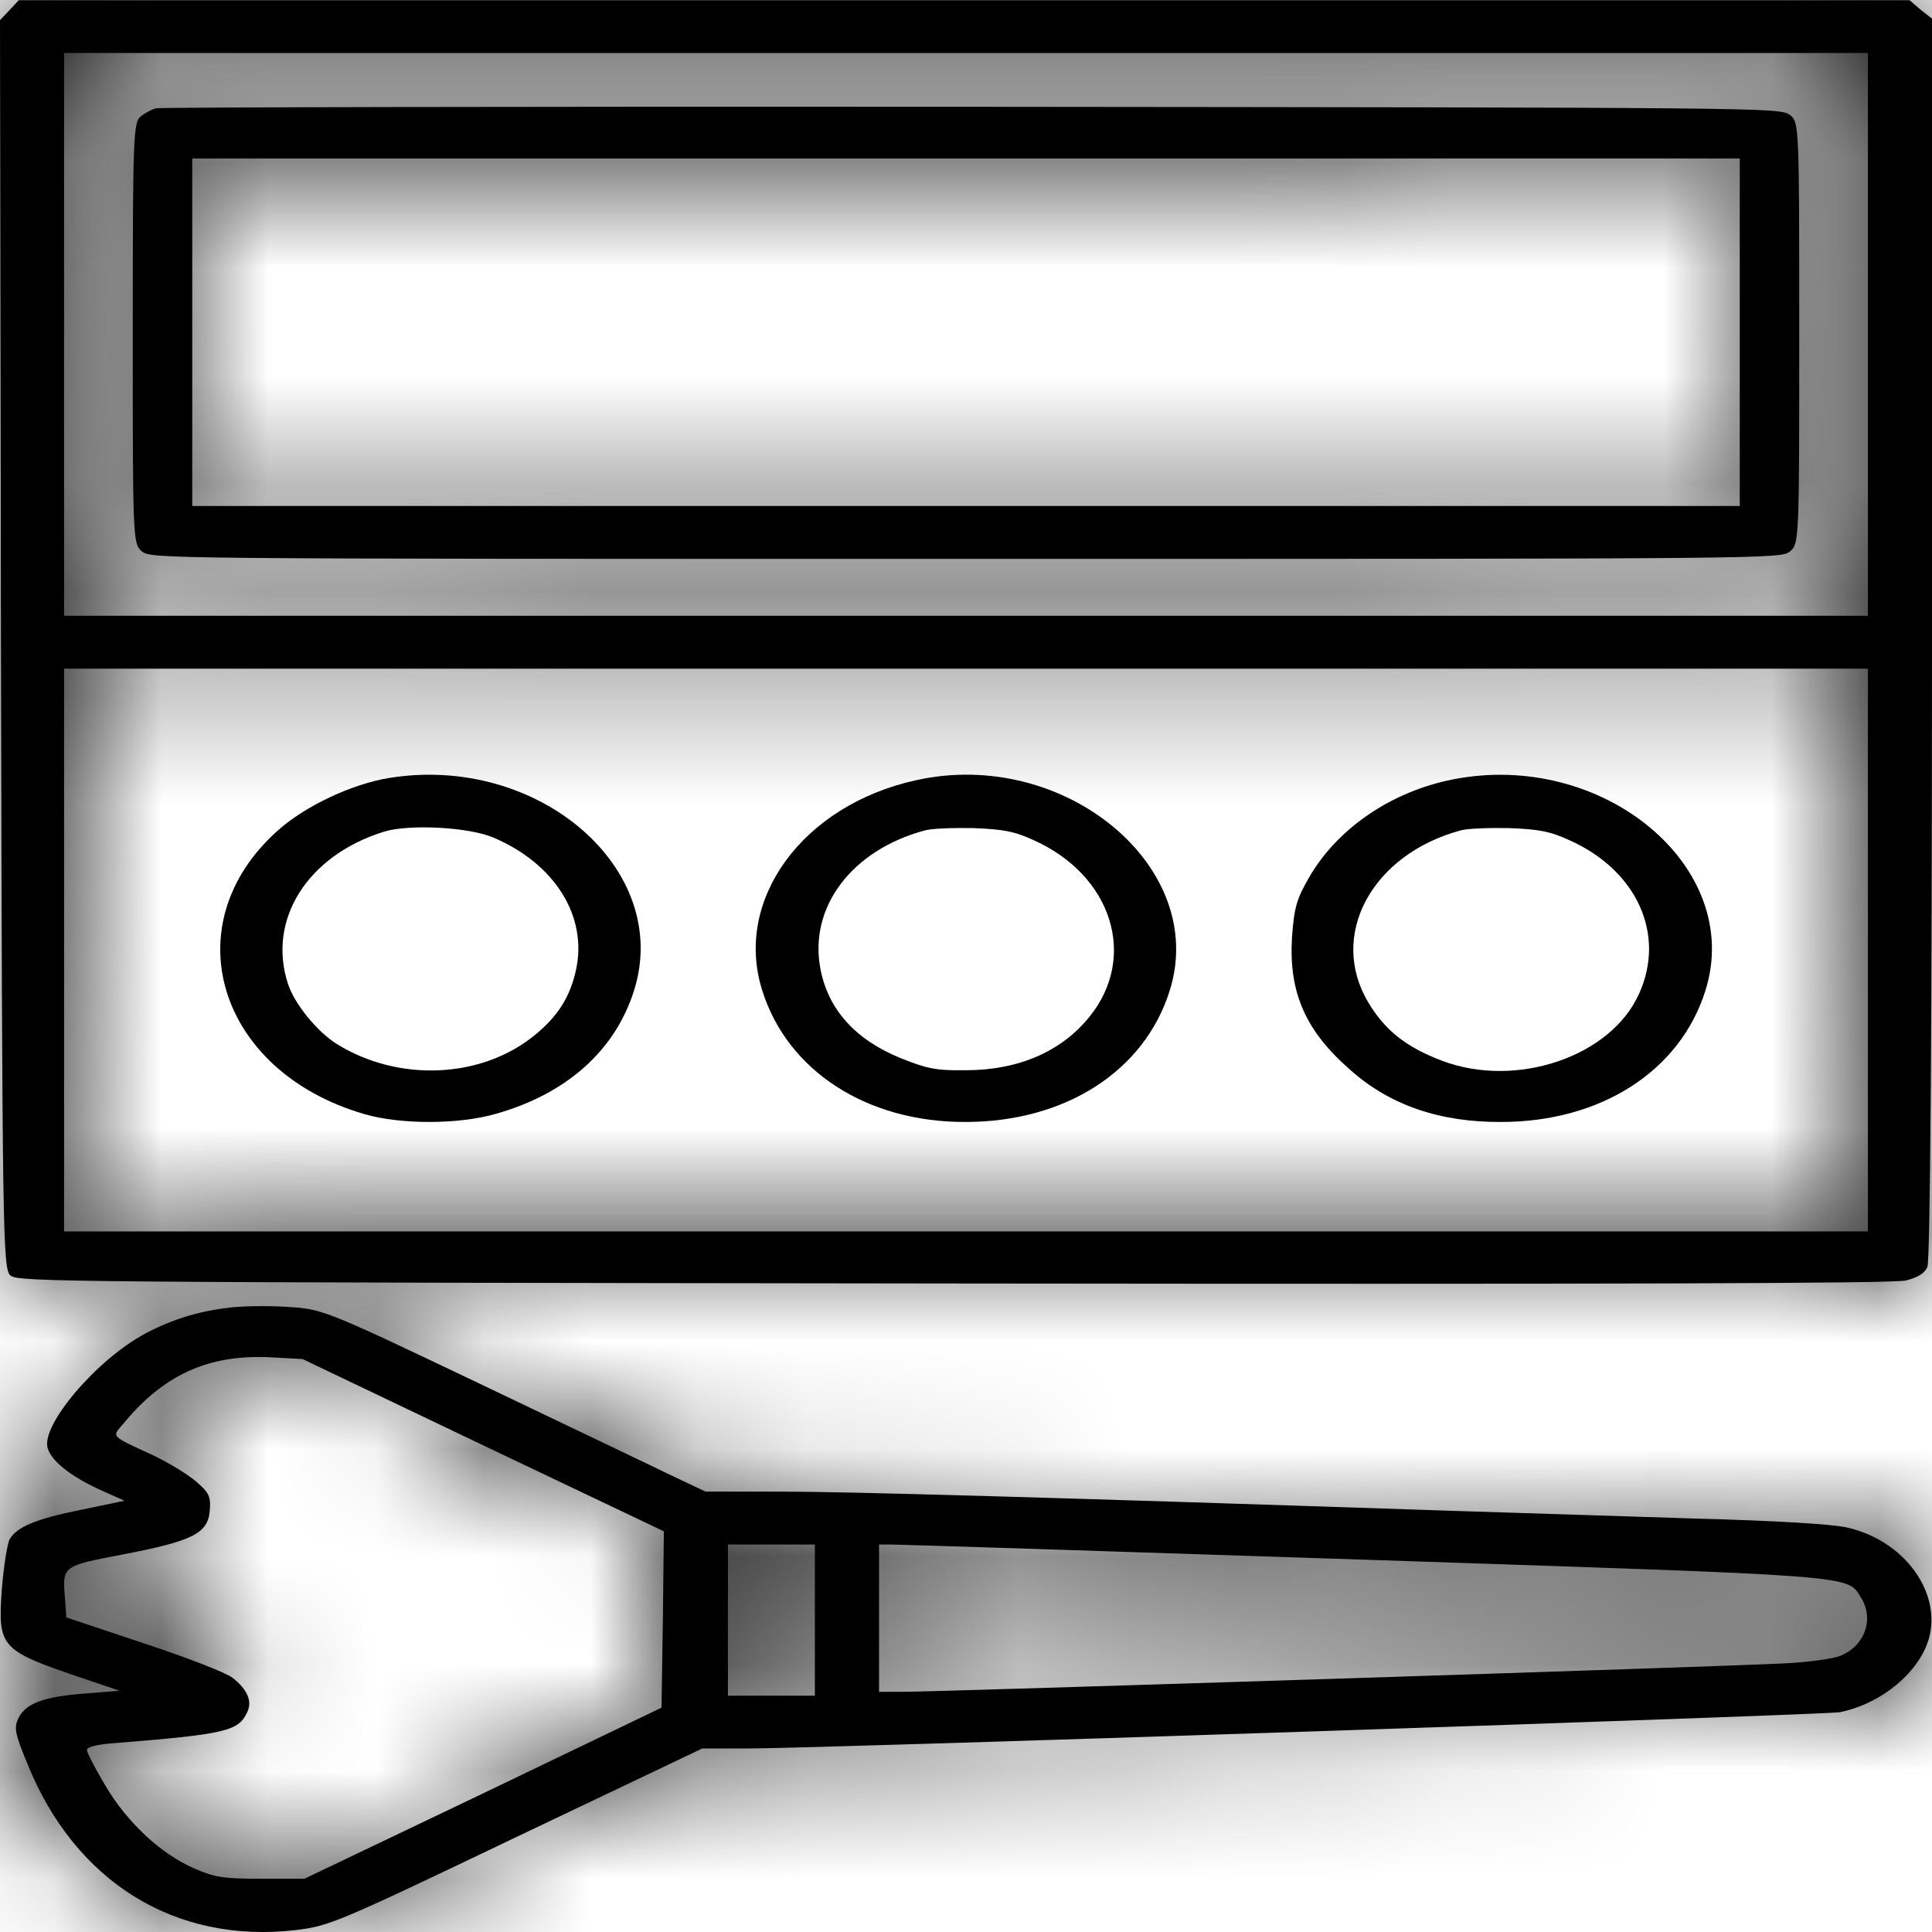 <svg width="18" height="18" viewBox="0 0 18 18" fill="none" xmlns="http://www.w3.org/2000/svg">
<mask id="path-1-inside-1_687_2989" fill="white">
<path d="M0.09 0.093L0 0.188L0.009 6.005C0.021 11.536 0.026 11.825 0.098 11.884C0.171 11.944 0.589 11.948 8.885 11.958C15.121 11.965 17.642 11.958 17.757 11.93C17.868 11.902 17.932 11.863 17.957 11.804C17.983 11.747 18 9.523 18 5.945V0.174L17.893 0.09L17.791 0.002H8.983H0.175L0.09 0.093ZM17.403 3.116V5.737H9H0.597V3.116V0.494H9H17.403V3.116ZM17.403 8.851V11.473H9H0.597V8.851V6.23H9H17.403V8.851Z"/>
</mask>
<path d="M0.09 0.093L0 0.188L0.009 6.005C0.021 11.536 0.026 11.825 0.098 11.884C0.171 11.944 0.589 11.948 8.885 11.958C15.121 11.965 17.642 11.958 17.757 11.93C17.868 11.902 17.932 11.863 17.957 11.804C17.983 11.747 18 9.523 18 5.945V0.174L17.893 0.09L17.791 0.002H8.983H0.175L0.09 0.093ZM17.403 3.116V5.737H9H0.597V3.116V0.494H9H17.403V3.116ZM17.403 8.851V11.473H9H0.597V8.851V6.23H9H17.403V8.851Z" fill="black"/>
<path d="M0.09 0.093L1.552 1.457L1.545 1.465L0.09 0.093ZM0 0.188L-2 0.191L-2.001 -0.605L-1.455 -1.184L0 0.188ZM0.009 6.005L-1.991 6.009L-1.991 6.008L0.009 6.005ZM8.885 11.958L8.883 13.958L8.882 13.958L8.885 11.958ZM17.757 11.93L18.249 13.869L18.24 13.871L18.232 13.873L17.757 11.93ZM17.957 11.804L16.119 11.017L16.127 10.996L16.137 10.976L17.957 11.804ZM18 0.174L19.242 -1.394L20 -0.793V0.174H18ZM17.893 0.09L16.652 1.657L16.62 1.632L16.59 1.606L17.893 0.09ZM17.791 0.002V-1.998H18.532L19.095 -1.515L17.791 0.002ZM0.175 0.002L-1.288 -1.362L-0.695 -1.998H0.175V0.002ZM17.403 5.737H19.403V7.737H17.403V5.737ZM0.597 5.737V7.737H-1.403V5.737H0.597ZM0.597 0.494H-1.403V-1.506H0.597V0.494ZM17.403 0.494V-1.506H19.403V0.494H17.403ZM17.403 11.473H19.403V13.473H17.403V11.473ZM0.597 11.473V13.473H-1.403V11.473H0.597ZM0.597 6.23H-1.403V4.23H0.597V6.23ZM17.403 6.23V4.23H19.403V6.23H17.403ZM0.09 0.093L1.545 1.465L1.455 1.56L0 0.188L-1.455 -1.184L-1.366 -1.279L0.09 0.093ZM0 0.188L2 0.185L2.009 6.002L0.009 6.005L-1.991 6.008L-2 0.191L0 0.188ZM0.009 6.005L2.009 6C2.015 8.774 2.019 10.211 2.031 10.966C2.037 11.361 2.044 11.504 2.048 11.542C2.05 11.575 2.044 11.454 1.995 11.284C1.927 11.051 1.761 10.664 1.371 10.342L0.098 11.884L-1.175 13.427C-1.583 13.09 -1.765 12.681 -1.847 12.399C-1.91 12.181 -1.929 11.984 -1.937 11.895C-1.955 11.689 -1.963 11.403 -1.969 11.027C-1.981 10.239 -1.985 8.767 -1.991 6.009L0.009 6.005ZM0.098 11.884L1.371 10.342C0.968 10.009 0.556 9.944 0.489 9.932C0.401 9.917 0.357 9.918 0.434 9.922C0.566 9.929 0.843 9.935 1.424 9.94C2.566 9.95 4.735 9.953 8.887 9.958L8.885 11.958L8.882 13.958C4.739 13.953 2.55 13.95 1.391 13.94C0.821 13.935 0.462 13.929 0.236 13.917C0.134 13.912 -0.019 13.903 -0.177 13.877C-0.313 13.854 -0.753 13.775 -1.175 13.427L0.098 11.884ZM8.885 11.958L8.887 9.958C12.005 9.962 14.191 9.962 15.61 9.958C16.321 9.955 16.833 9.952 17.173 9.948C17.345 9.945 17.462 9.943 17.536 9.941C17.574 9.94 17.588 9.939 17.586 9.939C17.585 9.939 17.567 9.94 17.539 9.943C17.524 9.944 17.498 9.947 17.464 9.952C17.437 9.956 17.369 9.966 17.282 9.987L17.757 11.93L18.232 13.873C18.082 13.91 17.955 13.921 17.939 13.923C17.894 13.927 17.855 13.93 17.828 13.932C17.773 13.935 17.715 13.937 17.661 13.939C17.55 13.942 17.403 13.945 17.225 13.947C16.865 13.952 16.336 13.955 15.622 13.957C14.194 13.962 12.001 13.962 8.883 13.958L8.885 11.958ZM17.757 11.93L17.265 9.992C17.218 10.004 17.041 10.05 16.829 10.183C16.587 10.334 16.297 10.6 16.119 11.017L17.957 11.804L19.796 12.59C19.378 13.567 18.472 13.812 18.249 13.869L17.757 11.93ZM17.957 11.804L16.137 10.976C16.039 11.19 16.004 11.373 15.999 11.399C15.986 11.461 15.98 11.509 15.977 11.532C15.971 11.579 15.968 11.612 15.968 11.617C15.967 11.632 15.967 11.632 15.968 11.603C15.97 11.551 15.973 11.462 15.975 11.329C15.98 11.069 15.985 10.683 15.988 10.18C15.996 9.177 16 7.732 16 5.945H18H20C20 7.736 19.996 9.192 19.988 10.21C19.985 10.717 19.98 11.122 19.974 11.406C19.972 11.546 19.969 11.668 19.965 11.762C19.963 11.807 19.961 11.863 19.956 11.918C19.954 11.944 19.95 11.993 19.943 12.052C19.939 12.08 19.931 12.134 19.918 12.2C19.912 12.229 19.876 12.415 19.778 12.631L17.957 11.804ZM18 5.945H16V0.174H18H20V5.945H18ZM18 0.174L16.758 1.742L16.652 1.657L17.893 0.09L19.135 -1.478L19.242 -1.394L18 0.174ZM17.893 0.09L16.59 1.606L16.488 1.518L17.791 0.002L19.095 -1.515L19.197 -1.427L17.893 0.09ZM17.791 0.002V2.002H8.983V0.002V-1.998H17.791V0.002ZM8.983 0.002V2.002H0.175V0.002V-1.998H8.983V0.002ZM0.175 0.002L1.638 1.365L1.552 1.457L0.09 0.093L-1.373 -1.271L-1.288 -1.362L0.175 0.002ZM17.403 3.116H19.403V5.737H17.403H15.403V3.116H17.403ZM17.403 5.737V7.737H9V5.737V3.737H17.403V5.737ZM9 5.737V7.737H0.597V5.737V3.737H9V5.737ZM0.597 5.737H-1.403V3.116H0.597H2.597V5.737H0.597ZM0.597 3.116H-1.403V0.494H0.597H2.597V3.116H0.597ZM0.597 0.494V-1.506H9V0.494V2.494H0.597V0.494ZM9 0.494V-1.506H17.403V0.494V2.494H9V0.494ZM17.403 0.494H19.403V3.116H17.403H15.403V0.494H17.403ZM17.403 8.851H19.403V11.473H17.403H15.403V8.851H17.403ZM17.403 11.473V13.473H9V11.473V9.473H17.403V11.473ZM9 11.473V13.473H0.597V11.473V9.473H9V11.473ZM0.597 11.473H-1.403V8.851H0.597H2.597V11.473H0.597ZM0.597 8.851H-1.403V6.23H0.597H2.597V8.851H0.597ZM0.597 6.23V4.23H9V6.23V8.23H0.597V6.23ZM9 6.23V4.23H17.403V6.23V8.23H9V6.23ZM17.403 6.23H19.403V8.851H17.403H15.403V6.23H17.403Z" fill="black" mask="url(#path-1-inside-1_687_2989)"/>
<mask id="path-3-inside-2_687_2989" fill="white">
<path d="M1.45 1.009C1.416 1.02 1.352 1.051 1.314 1.083C1.241 1.132 1.237 1.273 1.237 3.103C1.237 5.021 1.237 5.066 1.322 5.137C1.408 5.207 1.463 5.207 9 5.207C16.537 5.207 16.592 5.207 16.678 5.137C16.763 5.066 16.763 5.021 16.763 3.103C16.763 1.15 16.763 1.136 16.673 1.069C16.584 1.002 16.392 1.002 9.047 0.995C4.905 0.992 1.484 0.999 1.45 1.009ZM16.209 3.096V4.714H9H1.791V3.096V1.477H9H16.209V3.096Z"/>
</mask>
<path d="M1.45 1.009C1.416 1.02 1.352 1.051 1.314 1.083C1.241 1.132 1.237 1.273 1.237 3.103C1.237 5.021 1.237 5.066 1.322 5.137C1.408 5.207 1.463 5.207 9 5.207C16.537 5.207 16.592 5.207 16.678 5.137C16.763 5.066 16.763 5.021 16.763 3.103C16.763 1.15 16.763 1.136 16.673 1.069C16.584 1.002 16.392 1.002 9.047 0.995C4.905 0.992 1.484 0.999 1.45 1.009ZM16.209 3.096V4.714H9H1.791V3.096V1.477H9H16.209V3.096Z" fill="black"/>
<path d="M1.314 1.083L2.586 2.626L2.515 2.685L2.438 2.737L1.314 1.083ZM9.047 0.995L9.049 -1.005L9.049 -1.005L9.047 0.995ZM16.209 4.714H18.209V6.714H16.209V4.714ZM1.791 4.714V6.714H-0.209V4.714H1.791ZM1.791 1.477H-0.209V-0.523H1.791V1.477ZM16.209 1.477V-0.523H18.209V1.477H16.209ZM1.45 1.009L2.041 2.92C2.124 2.894 2.185 2.869 2.216 2.855C2.253 2.839 2.286 2.823 2.315 2.808C2.345 2.792 2.38 2.773 2.42 2.747C2.457 2.723 2.517 2.683 2.586 2.626L1.314 1.083L0.041 -0.46C0.301 -0.675 0.603 -0.822 0.859 -0.902L1.45 1.009ZM1.314 1.083L2.438 2.737C2.525 2.678 2.634 2.593 2.744 2.478C2.855 2.363 2.946 2.239 3.019 2.114C3.156 1.879 3.207 1.674 3.225 1.587C3.236 1.538 3.242 1.499 3.245 1.477C3.248 1.455 3.25 1.441 3.25 1.438C3.25 1.434 3.249 1.451 3.247 1.5C3.238 1.723 3.237 2.166 3.237 3.103H1.237H-0.763C-0.763 2.21 -0.762 1.668 -0.75 1.35C-0.746 1.219 -0.736 0.978 -0.683 0.737C-0.654 0.602 -0.59 0.363 -0.439 0.104C-0.263 -0.2 -0.033 -0.42 0.19 -0.571L1.314 1.083ZM1.237 3.103H3.237C3.237 3.584 3.237 3.941 3.238 4.21C3.24 4.485 3.242 4.641 3.246 4.731C3.248 4.775 3.249 4.779 3.247 4.76C3.246 4.747 3.237 4.658 3.203 4.534C3.165 4.396 3.09 4.187 2.936 3.965C2.784 3.748 2.622 3.617 2.595 3.594L1.322 5.137L0.05 6.679C0.001 6.639 -0.18 6.491 -0.348 6.25C-0.518 6.005 -0.607 5.766 -0.657 5.583C-0.735 5.295 -0.746 5.014 -0.751 4.894C-0.764 4.581 -0.763 4.031 -0.763 3.103H1.237ZM1.322 5.137L2.595 3.594C2.454 3.478 2.218 3.32 1.9 3.232C1.724 3.184 1.598 3.179 1.644 3.183C1.704 3.187 1.889 3.194 2.385 3.198C3.34 3.207 5.225 3.207 9 3.207V5.207V7.207C5.238 7.207 3.327 7.207 2.349 7.198C1.878 7.194 1.562 7.187 1.352 7.172C1.263 7.165 1.06 7.15 0.835 7.088C0.468 6.986 0.212 6.813 0.05 6.679L1.322 5.137ZM9 5.207V3.207C12.775 3.207 14.66 3.207 15.615 3.198C16.111 3.194 16.296 3.187 16.356 3.183C16.402 3.179 16.276 3.184 16.1 3.232C15.782 3.32 15.546 3.478 15.405 3.594L16.678 5.137L17.95 6.679C17.788 6.813 17.532 6.986 17.165 7.088C16.94 7.15 16.737 7.165 16.648 7.172C16.438 7.187 16.122 7.194 15.651 7.198C14.673 7.207 12.761 7.207 9 7.207V5.207ZM16.678 5.137L15.405 3.594C15.377 3.617 15.216 3.748 15.064 3.965C14.91 4.187 14.835 4.396 14.797 4.534C14.763 4.658 14.754 4.747 14.753 4.76C14.751 4.779 14.752 4.775 14.754 4.731C14.758 4.641 14.76 4.485 14.762 4.21C14.763 3.941 14.763 3.584 14.763 3.103H16.763H18.763C18.763 4.031 18.764 4.581 18.751 4.894C18.746 5.014 18.735 5.295 18.657 5.583C18.607 5.766 18.518 6.005 18.348 6.25C18.18 6.491 17.999 6.639 17.95 6.679L16.678 5.137ZM16.763 3.103H14.763C14.763 2.612 14.763 2.251 14.762 1.981C14.76 1.703 14.757 1.551 14.754 1.466C14.752 1.424 14.751 1.426 14.754 1.453C14.756 1.472 14.768 1.58 14.812 1.725C14.864 1.893 14.962 2.123 15.148 2.353C15.235 2.46 15.318 2.54 15.381 2.595C15.412 2.621 15.437 2.641 15.452 2.653C15.46 2.659 15.467 2.664 15.471 2.667C15.474 2.67 15.477 2.672 15.477 2.672L16.673 1.069L17.87 -0.534C17.875 -0.53 18.074 -0.39 18.258 -0.162C18.461 0.089 18.574 0.346 18.638 0.556C18.734 0.872 18.745 1.181 18.75 1.291C18.764 1.604 18.763 2.159 18.763 3.103H16.763ZM16.673 1.069L15.477 2.672C15.989 3.054 16.543 3.039 16.346 3.026C16.266 3.021 16.06 3.014 15.562 3.009C14.596 3 12.724 2.999 9.045 2.995L9.047 0.995L9.049 -1.005C12.715 -1.001 14.611 -1 15.6 -0.99C16.079 -0.986 16.397 -0.979 16.608 -0.966C16.702 -0.959 17.313 -0.95 17.87 -0.534L16.673 1.069ZM9.047 0.995L9.045 2.995C6.976 2.993 5.087 2.994 3.712 2.997C3.024 2.998 2.467 3 2.08 3.002C1.886 3.003 1.738 3.004 1.639 3.005C1.589 3.006 1.557 3.006 1.541 3.007C1.531 3.007 1.536 3.007 1.548 3.006C1.552 3.006 1.574 3.005 1.604 3.003C1.617 3.002 1.65 2.999 1.692 2.994C1.712 2.992 1.749 2.987 1.793 2.979C1.827 2.974 1.922 2.957 2.041 2.92L1.45 1.009L0.859 -0.902C0.978 -0.938 1.075 -0.956 1.108 -0.961C1.153 -0.969 1.19 -0.974 1.212 -0.977C1.255 -0.982 1.289 -0.985 1.305 -0.986C1.339 -0.988 1.366 -0.99 1.378 -0.99C1.406 -0.991 1.432 -0.992 1.451 -0.992C1.49 -0.993 1.539 -0.994 1.594 -0.995C1.705 -0.996 1.862 -0.997 2.058 -0.998C2.452 -1 3.015 -1.002 3.704 -1.003C5.084 -1.006 6.976 -1.007 9.049 -1.005L9.047 0.995ZM16.209 3.096H18.209V4.714H16.209H14.209V3.096H16.209ZM16.209 4.714V6.714H9V4.714V2.714H16.209V4.714ZM9 4.714V6.714H1.791V4.714V2.714H9V4.714ZM1.791 4.714H-0.209V3.096H1.791H3.791V4.714H1.791ZM1.791 3.096H-0.209V1.477H1.791H3.791V3.096H1.791ZM1.791 1.477V-0.523H9V1.477V3.477H1.791V1.477ZM9 1.477V-0.523H16.209V1.477V3.477H9V1.477ZM16.209 1.477H18.209V3.096H16.209H14.209V1.477H16.209Z" fill="black" mask="url(#path-3-inside-2_687_2989)"/>
<path d="M3.626 7.248C3.28 7.304 2.845 7.508 2.589 7.737C1.608 8.61 2.026 9.982 3.395 10.38C3.732 10.478 4.278 10.478 4.624 10.376C5.281 10.19 5.733 9.785 5.908 9.226C6.262 8.099 5.02 7.023 3.626 7.248ZM4.598 7.804C5.17 8.047 5.477 8.539 5.366 9.039C5.31 9.289 5.2 9.465 4.986 9.641C4.487 10.052 3.711 10.084 3.135 9.725C2.952 9.609 2.743 9.352 2.683 9.166C2.487 8.567 2.866 7.969 3.579 7.748C3.813 7.677 4.368 7.705 4.598 7.804Z" fill="black"/>
<path d="M8.535 7.269C7.477 7.501 6.833 8.384 7.102 9.229C7.337 9.978 8.079 10.457 8.996 10.453C9.926 10.453 10.664 9.978 10.898 9.229C11.261 8.078 9.917 6.962 8.535 7.269ZM9.631 7.828C10.361 8.155 10.6 8.915 10.152 9.471C9.892 9.795 9.491 9.971 9 9.971C8.719 9.975 8.637 9.957 8.39 9.858C7.968 9.686 7.716 9.405 7.644 9.028C7.533 8.454 7.934 7.92 8.616 7.737C8.676 7.719 8.876 7.712 9.064 7.715C9.346 7.726 9.448 7.744 9.631 7.828Z" fill="black"/>
<path d="M13.534 7.262C12.971 7.374 12.48 7.705 12.212 8.148C12.08 8.373 12.058 8.447 12.037 8.736C12.007 9.246 12.161 9.602 12.579 9.967C12.945 10.295 13.415 10.457 13.986 10.453C14.916 10.453 15.654 9.978 15.889 9.229C16.251 8.081 14.937 6.984 13.534 7.262ZM14.622 7.828C15.253 8.11 15.522 8.708 15.27 9.26C15.006 9.848 14.123 10.143 13.436 9.883C13.099 9.756 12.903 9.598 12.749 9.341C12.374 8.715 12.779 7.962 13.607 7.737C13.666 7.719 13.867 7.712 14.055 7.715C14.336 7.726 14.438 7.744 14.622 7.828Z" fill="black"/>
<mask id="path-8-inside-3_687_2989" fill="white">
<path d="M2.197 12.177C1.885 12.205 1.625 12.282 1.356 12.423C0.9 12.666 0.38 13.278 0.444 13.493C0.482 13.616 0.665 13.76 0.947 13.887L1.16 13.982L0.772 14.063C0.333 14.151 0.158 14.225 0.09 14.341C0.068 14.383 0.034 14.594 0.017 14.809C-0.021 15.344 0.004 15.375 0.729 15.622L1.113 15.752L0.81 15.777C0.414 15.805 0.243 15.868 0.175 16.002C0.128 16.093 0.136 16.146 0.256 16.434C0.699 17.532 1.629 18.109 2.747 17.983C3.067 17.944 3.114 17.927 4.807 17.117L6.543 16.29H6.978C7.627 16.29 17.01 15.977 17.143 15.952C17.484 15.882 17.804 15.646 17.936 15.361C18.141 14.918 17.791 14.365 17.211 14.232C17.074 14.2 16.554 14.168 15.761 14.147C15.082 14.126 14.033 14.091 13.436 14.073C9.674 13.947 7.874 13.897 7.264 13.897H6.573L6.219 13.729C6.023 13.633 5.225 13.254 4.445 12.88C3.088 12.233 3.011 12.201 2.738 12.18C2.581 12.166 2.337 12.166 2.197 12.177ZM4.5 13.465L6.185 14.267L6.176 15.09L6.163 15.91L4.5 16.709L2.836 17.504H2.431C2.077 17.504 2 17.49 1.813 17.409C1.501 17.276 1.181 16.976 0.981 16.635C0.887 16.477 0.81 16.329 0.81 16.304C0.81 16.276 0.904 16.252 1.058 16.241C2.111 16.157 2.222 16.128 2.303 15.952C2.354 15.85 2.303 15.738 2.167 15.632C2.111 15.586 1.74 15.442 1.344 15.312L0.618 15.069L0.606 14.9C0.58 14.587 0.576 14.591 1.147 14.482C1.791 14.358 1.936 14.288 1.954 14.077C1.966 13.943 1.949 13.908 1.826 13.802C1.749 13.736 1.57 13.627 1.429 13.56C1.019 13.37 1.041 13.391 1.152 13.261C1.527 12.807 1.941 12.62 2.508 12.645L2.819 12.662L4.5 13.465ZM7.592 15.094V15.798H7.187H6.782V15.094V14.39H7.187H7.592V15.094ZM12.707 14.531C17.36 14.686 17.207 14.672 17.339 14.886C17.462 15.083 17.377 15.33 17.151 15.425C17.087 15.453 16.848 15.488 16.609 15.498C16.068 15.527 8.731 15.762 8.424 15.762H8.19V15.076V14.39H8.309C8.373 14.39 10.352 14.453 12.707 14.531Z"/>
</mask>
<path d="M2.197 12.177C1.885 12.205 1.625 12.282 1.356 12.423C0.9 12.666 0.38 13.278 0.444 13.493C0.482 13.616 0.665 13.76 0.947 13.887L1.16 13.982L0.772 14.063C0.333 14.151 0.158 14.225 0.09 14.341C0.068 14.383 0.034 14.594 0.017 14.809C-0.021 15.344 0.004 15.375 0.729 15.622L1.113 15.752L0.81 15.777C0.414 15.805 0.243 15.868 0.175 16.002C0.128 16.093 0.136 16.146 0.256 16.434C0.699 17.532 1.629 18.109 2.747 17.983C3.067 17.944 3.114 17.927 4.807 17.117L6.543 16.29H6.978C7.627 16.29 17.01 15.977 17.143 15.952C17.484 15.882 17.804 15.646 17.936 15.361C18.141 14.918 17.791 14.365 17.211 14.232C17.074 14.2 16.554 14.168 15.761 14.147C15.082 14.126 14.033 14.091 13.436 14.073C9.674 13.947 7.874 13.897 7.264 13.897H6.573L6.219 13.729C6.023 13.633 5.225 13.254 4.445 12.88C3.088 12.233 3.011 12.201 2.738 12.18C2.581 12.166 2.337 12.166 2.197 12.177ZM4.5 13.465L6.185 14.267L6.176 15.09L6.163 15.91L4.5 16.709L2.836 17.504H2.431C2.077 17.504 2 17.49 1.813 17.409C1.501 17.276 1.181 16.976 0.981 16.635C0.887 16.477 0.81 16.329 0.81 16.304C0.81 16.276 0.904 16.252 1.058 16.241C2.111 16.157 2.222 16.128 2.303 15.952C2.354 15.85 2.303 15.738 2.167 15.632C2.111 15.586 1.74 15.442 1.344 15.312L0.618 15.069L0.606 14.9C0.58 14.587 0.576 14.591 1.147 14.482C1.791 14.358 1.936 14.288 1.954 14.077C1.966 13.943 1.949 13.908 1.826 13.802C1.749 13.736 1.57 13.627 1.429 13.56C1.019 13.37 1.041 13.391 1.152 13.261C1.527 12.807 1.941 12.62 2.508 12.645L2.819 12.662L4.5 13.465ZM7.592 15.094V15.798H7.187H6.782V15.094V14.39H7.187H7.592V15.094ZM12.707 14.531C17.36 14.686 17.207 14.672 17.339 14.886C17.462 15.083 17.377 15.33 17.151 15.425C17.087 15.453 16.848 15.488 16.609 15.498C16.068 15.527 8.731 15.762 8.424 15.762H8.19V15.076V14.39H8.309C8.373 14.39 10.352 14.453 12.707 14.531Z" fill="black"/>
<path d="M2.197 12.177L1.927 9.189L1.949 9.187L1.972 9.185L2.197 12.177ZM1.356 12.423L-0.053 9.775L-0.044 9.77L-0.036 9.766L1.356 12.423ZM0.444 13.493L-2.421 14.386L-2.426 14.368L-2.431 14.35L0.444 13.493ZM0.947 13.887L-0.274 16.627L-0.284 16.623L0.947 13.887ZM1.16 13.982L2.381 11.242L10.868 15.022L1.772 16.919L1.16 13.982ZM0.772 14.063L1.384 17L1.373 17.002L1.361 17.004L0.772 14.063ZM0.09 14.341L-2.588 12.988L-2.545 12.903L-2.497 12.821L0.09 14.341ZM0.017 14.809L-2.975 14.594L-2.974 14.583L-2.974 14.571L0.017 14.809ZM0.729 15.622L-0.234 18.463L-0.236 18.462L0.729 15.622ZM1.113 15.752L2.077 12.911L1.356 18.742L1.113 15.752ZM0.81 15.777L1.054 18.767L1.038 18.768L1.023 18.769L0.81 15.777ZM0.175 16.002L2.847 17.366L2.844 17.371L0.175 16.002ZM0.256 16.434L3.028 15.287L3.033 15.299L3.037 15.311L0.256 16.434ZM2.747 17.983L3.107 20.961L3.096 20.962L3.085 20.964L2.747 17.983ZM4.807 17.117L3.513 14.41L3.517 14.409L4.807 17.117ZM6.543 16.29L5.253 13.582L5.865 13.29H6.543V16.29ZM17.143 15.952L17.749 18.891L17.72 18.896L17.692 18.902L17.143 15.952ZM17.936 15.361L20.66 16.619L20.657 16.624L17.936 15.361ZM17.211 14.232L16.537 17.155L16.533 17.154L17.211 14.232ZM15.761 14.147L15.681 17.146L15.667 17.146L15.761 14.147ZM13.436 14.073L13.348 17.072L13.335 17.072L13.436 14.073ZM6.573 13.897V16.897H5.894L5.281 16.605L6.573 13.897ZM6.219 13.729L4.927 16.436L4.919 16.432L4.911 16.429L6.219 13.729ZM4.445 12.88L5.737 10.173L5.738 10.174L4.445 12.88ZM2.738 12.18L2.507 15.171L2.489 15.17L2.472 15.168L2.738 12.18ZM4.5 13.465L3.21 16.173L3.208 16.172L4.5 13.465ZM6.185 14.267L7.475 11.558L9.204 12.382L9.185 14.298L6.185 14.267ZM6.176 15.09L9.176 15.121L9.176 15.129L9.176 15.137L6.176 15.09ZM6.163 15.91L9.163 15.957L9.134 17.812L7.462 18.615L6.163 15.91ZM4.5 16.709L5.799 19.413L5.794 19.416L4.5 16.709ZM2.836 17.504L4.13 20.211L3.517 20.504H2.836V17.504ZM1.813 17.409L2.997 14.653L3.001 14.654L1.813 17.409ZM0.981 16.635L3.562 15.106L3.568 15.116L0.981 16.635ZM1.058 16.241L1.297 19.231L1.281 19.233L1.264 19.234L1.058 16.241ZM2.303 15.952L-0.422 14.697L-0.401 14.652L-0.378 14.607L2.303 15.952ZM2.167 15.632L0.331 18.005L0.294 17.976L0.258 17.946L2.167 15.632ZM1.344 15.312L0.408 18.162L0.4 18.16L0.391 18.157L1.344 15.312ZM0.618 15.069L-0.334 17.914L-2.223 17.282L-2.373 15.296L0.618 15.069ZM0.606 14.9L3.596 14.656L3.596 14.665L3.597 14.674L0.606 14.9ZM1.147 14.482L1.711 17.428L1.71 17.428L1.147 14.482ZM1.954 14.077L-1.037 13.835L-1.035 13.813L-1.033 13.791L1.954 14.077ZM1.826 13.802L-0.122 16.084L-0.133 16.075L-0.145 16.065L1.826 13.802ZM1.429 13.56L2.692 10.838L2.704 10.844L2.716 10.85L1.429 13.56ZM1.152 13.261L3.464 15.172L3.45 15.189L3.435 15.206L1.152 13.261ZM2.508 12.645L2.638 9.648L2.658 9.648L2.677 9.65L2.508 12.645ZM2.819 12.662L2.989 9.667L3.579 9.7L4.112 9.955L2.819 12.662ZM7.592 15.798H10.592V18.798H7.592V15.798ZM6.782 15.798V18.798H3.782V15.798H6.782ZM6.782 14.39H3.782V11.39H6.782V14.39ZM7.592 14.39V11.39H10.592V14.39H7.592ZM12.707 14.531L12.805 11.532L12.806 11.533L12.707 14.531ZM17.339 14.886L14.798 16.481L14.791 16.471L14.785 16.46L17.339 14.886ZM17.151 15.425L15.943 12.679L15.966 12.669L15.989 12.659L17.151 15.425ZM16.609 15.498L16.454 12.502L16.465 12.502L16.477 12.501L16.609 15.498ZM8.19 15.762V18.762H5.19V15.762H8.19ZM8.19 14.39H5.19V11.39H8.19V14.39ZM2.197 12.177L2.467 15.165C2.486 15.163 2.538 15.156 2.607 15.136C2.676 15.115 2.726 15.092 2.748 15.081L1.356 12.423L-0.036 9.766C0.583 9.442 1.224 9.252 1.927 9.189L2.197 12.177ZM1.356 12.423L2.765 15.072C2.887 15.007 2.947 14.956 2.952 14.951C2.963 14.941 2.972 14.933 2.988 14.914C2.992 14.91 3.071 14.82 3.164 14.639C3.21 14.55 3.3 14.36 3.364 14.091C3.421 13.85 3.517 13.303 3.319 12.636L0.444 13.493L-2.431 14.35C-2.646 13.629 -2.548 13.016 -2.473 12.7C-2.39 12.355 -2.267 12.08 -2.174 11.899C-1.987 11.536 -1.761 11.237 -1.579 11.023C-1.228 10.612 -0.701 10.12 -0.053 9.775L1.356 12.423ZM0.444 13.493L3.308 12.6C3.169 12.156 2.954 11.851 2.816 11.683C2.671 11.507 2.537 11.392 2.455 11.328C2.296 11.203 2.185 11.154 2.178 11.151L0.947 13.887L-0.284 16.623C-0.573 16.493 -0.916 16.309 -1.247 16.049C-1.497 15.854 -2.13 15.319 -2.421 14.386L0.444 13.493ZM0.947 13.887L2.168 11.146L2.381 11.242L1.16 13.982L-0.061 16.722L-0.274 16.627L0.947 13.887ZM1.16 13.982L1.772 16.919L1.384 17L0.772 14.063L0.16 11.126L0.548 11.045L1.16 13.982ZM0.772 14.063L1.361 17.004C1.176 17.041 1.258 17.037 1.431 16.967C1.623 16.888 2.242 16.6 2.676 15.861L0.09 14.341L-2.497 12.821C-1.994 11.966 -1.254 11.583 -0.847 11.416C-0.461 11.257 -0.072 11.172 0.183 11.121L0.772 14.063ZM0.09 14.341L2.767 15.693C2.837 15.555 2.881 15.44 2.905 15.376C2.93 15.306 2.948 15.249 2.959 15.21C2.981 15.135 2.994 15.078 3 15.053C3.007 15.023 3.011 15.002 3.012 14.992C3.014 14.982 3.015 14.976 3.015 14.976C3.015 14.975 3.014 14.984 3.012 15C3.01 15.016 3.009 15.032 3.008 15.046L0.017 14.809L-2.974 14.571C-2.959 14.391 -2.938 14.209 -2.912 14.045C-2.899 13.965 -2.882 13.862 -2.857 13.751C-2.845 13.696 -2.825 13.614 -2.797 13.518C-2.779 13.457 -2.716 13.241 -2.588 12.988L0.09 14.341ZM0.017 14.809L3.009 15.024C2.996 15.208 3.017 15.046 2.995 14.824C2.96 14.483 2.822 13.894 2.346 13.35C1.958 12.905 1.546 12.733 1.522 12.723C1.481 12.705 1.487 12.711 1.694 12.781L0.729 15.622L-0.236 18.462C-0.391 18.409 -0.66 18.319 -0.908 18.209C-1.14 18.106 -1.692 17.848 -2.172 17.297C-2.74 16.647 -2.923 15.935 -2.974 15.43C-3.014 15.044 -2.981 14.677 -2.975 14.594L0.017 14.809ZM0.729 15.622L1.693 12.781L2.077 12.911L1.113 15.752L0.15 18.593L-0.234 18.463L0.729 15.622ZM1.113 15.752L1.356 18.742L1.054 18.767L0.81 15.777L0.567 12.786L0.87 12.762L1.113 15.752ZM0.81 15.777L1.023 18.769C0.89 18.778 1.083 18.78 1.38 18.674C1.555 18.611 1.825 18.492 2.11 18.266C2.413 18.026 2.667 17.719 2.847 17.366L0.175 16.002L-2.497 14.638C-2.022 13.706 -1.24 13.239 -0.642 13.025C-0.142 12.846 0.334 12.803 0.598 12.784L0.81 15.777ZM0.175 16.002L2.844 17.371C2.9 17.261 3.036 16.98 3.105 16.588C3.177 16.181 3.147 15.835 3.103 15.6C3.066 15.397 3.015 15.258 3.01 15.244C3.001 15.22 3.001 15.223 3.028 15.287L0.256 16.434L-2.516 17.582C-2.544 17.514 -2.717 17.121 -2.797 16.688C-2.852 16.392 -2.883 15.998 -2.804 15.547C-2.727 15.11 -2.574 14.788 -2.495 14.633L0.175 16.002ZM0.256 16.434L3.037 15.311C3.052 15.348 3.012 15.231 2.832 15.12C2.644 15.003 2.47 14.995 2.409 15.002L2.747 17.983L3.085 20.964C0.535 21.253 -1.613 19.816 -2.526 17.558L0.256 16.434ZM2.747 17.983L2.387 15.005C2.452 14.996 2.343 15.007 2.21 15.042C2.092 15.072 2.034 15.101 2.102 15.072C2.173 15.043 2.3 14.986 2.542 14.872C2.778 14.762 3.088 14.614 3.513 14.41L4.807 17.117L6.101 19.824C5.293 20.21 4.771 20.459 4.422 20.606C3.888 20.829 3.526 20.91 3.107 20.961L2.747 17.983ZM4.807 17.117L3.517 14.409L5.253 13.582L6.543 16.29L7.833 18.999L6.097 19.826L4.807 17.117ZM6.543 16.29V13.29H6.978V16.29V19.29H6.543V16.29ZM6.978 16.29V13.29C6.974 13.29 6.984 13.29 7.016 13.29C7.044 13.289 7.083 13.289 7.132 13.287C7.229 13.285 7.358 13.282 7.515 13.278C7.828 13.269 8.245 13.257 8.73 13.242C9.699 13.213 10.934 13.173 12.154 13.132C13.374 13.092 14.577 13.05 15.482 13.018C15.934 13.001 16.309 12.987 16.573 12.976C16.706 12.971 16.805 12.967 16.87 12.964C16.886 12.963 16.898 12.962 16.908 12.962C16.912 12.962 16.916 12.961 16.918 12.961C16.921 12.961 16.922 12.961 16.922 12.961C16.922 12.961 16.919 12.961 16.915 12.961C16.911 12.962 16.902 12.962 16.889 12.963C16.879 12.964 16.855 12.966 16.823 12.97C16.811 12.971 16.715 12.98 16.593 13.003L17.143 15.952L17.692 18.902C17.568 18.925 17.469 18.935 17.453 18.936C17.417 18.94 17.387 18.943 17.37 18.944C17.335 18.947 17.305 18.949 17.285 18.95C17.245 18.953 17.2 18.955 17.157 18.957C17.07 18.961 16.953 18.966 16.816 18.972C16.539 18.983 16.154 18.997 15.698 19.014C14.786 19.047 13.577 19.088 12.354 19.129C9.956 19.209 7.368 19.29 6.978 19.29V16.29ZM17.143 15.952L16.537 13.014C16.255 13.072 16.02 13.187 15.829 13.329C15.644 13.466 15.396 13.707 15.215 14.099L17.936 15.361L20.657 16.624C20.069 17.893 18.88 18.657 17.749 18.891L17.143 15.952ZM17.936 15.361L15.212 14.104C14.805 14.985 15.036 15.82 15.34 16.296C15.641 16.767 16.084 17.051 16.537 17.155L17.211 14.232L17.885 11.308C18.917 11.546 19.826 12.173 20.396 13.065C20.969 13.961 21.271 15.294 20.66 16.619L17.936 15.361ZM17.211 14.232L16.533 17.154C16.645 17.18 16.726 17.191 16.736 17.192C16.758 17.195 16.765 17.196 16.75 17.194C16.721 17.191 16.658 17.186 16.556 17.18C16.353 17.168 16.059 17.156 15.681 17.146L15.761 14.147L15.84 11.148C16.256 11.159 16.619 11.174 16.909 11.191C17.082 11.201 17.523 11.224 17.889 11.309L17.211 14.232ZM15.761 14.147L15.667 17.146C14.973 17.124 13.945 17.09 13.348 17.072L13.436 14.073L13.524 11.075C14.121 11.092 15.192 11.128 15.854 11.149L15.761 14.147ZM13.436 14.073L13.335 17.072C9.545 16.944 7.81 16.897 7.264 16.897V13.897V10.897C7.938 10.897 9.802 10.949 13.537 11.075L13.436 14.073ZM7.264 13.897V16.897H6.573V13.897V10.897H7.264V13.897ZM6.573 13.897L5.281 16.605L4.927 16.436L6.219 13.729L7.511 11.021L7.865 11.19L6.573 13.897ZM6.219 13.729L4.911 16.429C4.725 16.338 3.943 15.966 3.151 15.587L4.445 12.88L5.738 10.174C6.507 10.541 7.321 10.929 7.526 11.028L6.219 13.729ZM4.445 12.88L3.152 15.588C2.811 15.425 2.564 15.307 2.376 15.22C2.181 15.129 2.089 15.088 2.046 15.071C2.006 15.054 2.086 15.09 2.228 15.124C2.392 15.164 2.522 15.172 2.507 15.171L2.738 12.18L2.97 9.189C3.429 9.225 3.822 9.314 4.324 9.52C4.645 9.652 5.101 9.87 5.737 10.173L4.445 12.88ZM2.738 12.18L2.472 15.168C2.485 15.17 2.493 15.17 2.495 15.17C2.497 15.17 2.496 15.17 2.492 15.17C2.482 15.17 2.467 15.169 2.448 15.169C2.429 15.169 2.413 15.169 2.403 15.17C2.398 15.17 2.396 15.17 2.398 15.17C2.399 15.17 2.407 15.169 2.421 15.168L2.197 12.177L1.972 9.185C2.266 9.163 2.674 9.163 3.005 9.192L2.738 12.18ZM4.5 13.465L5.79 10.756L7.475 11.558L6.185 14.267L4.895 16.976L3.21 16.173L4.5 13.465ZM6.185 14.267L9.185 14.298L9.176 15.121L6.176 15.09L3.176 15.059L3.185 14.236L6.185 14.267ZM6.176 15.09L9.176 15.137L9.163 15.957L6.163 15.91L3.164 15.863L3.177 15.043L6.176 15.09ZM6.163 15.91L7.462 18.615L5.799 19.413L4.5 16.709L3.201 14.005L4.865 13.206L6.163 15.91ZM4.5 16.709L5.794 19.416L4.13 20.211L2.836 17.504L1.543 14.798L3.206 14.002L4.5 16.709ZM2.836 17.504V20.504H2.431V17.504V14.504H2.836V17.504ZM2.431 17.504V20.504C2.269 20.504 1.942 20.505 1.595 20.451C1.146 20.38 0.814 20.246 0.625 20.164L1.813 17.409L3.001 14.654C3.016 14.661 2.957 14.635 2.865 14.605C2.757 14.57 2.641 14.542 2.525 14.523C2.421 14.507 2.35 14.504 2.341 14.504C2.335 14.503 2.355 14.504 2.431 14.504V17.504ZM1.813 17.409L0.629 20.166C-0.372 19.736 -1.143 18.943 -1.606 18.154L0.981 16.635L3.568 15.116C3.515 15.025 3.459 14.96 3.401 14.905C3.349 14.857 3.223 14.75 2.997 14.653L1.813 17.409ZM0.981 16.635L-1.6 18.165C-1.669 18.048 -1.741 17.92 -1.804 17.797C-1.834 17.741 -1.879 17.651 -1.924 17.547C-1.946 17.499 -1.986 17.404 -2.026 17.286C-2.027 17.284 -2.19 16.856 -2.19 16.304H0.81H3.81C3.81 15.968 3.752 15.711 3.731 15.62C3.702 15.499 3.672 15.405 3.654 15.353C3.618 15.247 3.585 15.17 3.572 15.141C3.556 15.105 3.544 15.079 3.538 15.066C3.531 15.053 3.527 15.044 3.525 15.042C3.524 15.039 3.537 15.064 3.562 15.106L0.981 16.635ZM0.81 16.304H-2.19C-2.19 14.533 -0.794 13.755 -0.667 13.683C-0.314 13.48 0.003 13.393 0.128 13.361C0.424 13.285 0.691 13.259 0.852 13.248L1.058 16.241L1.264 19.234C1.271 19.233 1.415 19.225 1.625 19.171C1.707 19.15 1.991 19.075 2.322 18.885C2.488 18.79 2.804 18.588 3.105 18.231C3.427 17.852 3.81 17.193 3.81 16.304H0.81ZM1.058 16.241L0.818 13.251C1.081 13.229 1.249 13.215 1.363 13.202C1.496 13.188 1.463 13.186 1.363 13.21C1.276 13.23 0.866 13.328 0.422 13.66C-0.096 14.049 -0.336 14.511 -0.422 14.697L2.303 15.952L5.028 17.207C4.902 17.482 4.618 18.014 4.023 18.46C3.503 18.849 2.985 18.992 2.727 19.052C2.286 19.155 1.726 19.197 1.297 19.231L1.058 16.241ZM2.303 15.952L-0.378 14.607C-0.786 15.419 -0.745 16.3 -0.447 16.987C-0.196 17.565 0.175 17.884 0.331 18.005L2.167 15.632L4.002 13.259C4.296 13.486 4.76 13.914 5.058 14.6C5.403 15.396 5.443 16.383 4.985 17.297L2.303 15.952ZM2.167 15.632L0.258 17.946C0.337 18.011 0.405 18.061 0.454 18.095C0.505 18.13 0.549 18.158 0.582 18.178C0.647 18.218 0.7 18.247 0.73 18.263C0.789 18.294 0.83 18.313 0.838 18.316C0.855 18.324 0.845 18.319 0.796 18.3C0.704 18.264 0.563 18.213 0.408 18.162L1.344 15.312L2.279 12.462C2.52 12.541 2.764 12.627 2.971 12.708C3.071 12.747 3.188 12.794 3.303 12.846C3.359 12.871 3.442 12.91 3.534 12.958C3.575 12.98 3.818 13.105 4.076 13.318L2.167 15.632ZM1.344 15.312L0.391 18.157L-0.334 17.914L0.618 15.069L1.571 12.224L2.296 12.467L1.344 15.312ZM0.618 15.069L-2.373 15.296L-2.386 15.127L0.606 14.9L3.597 14.674L3.61 14.843L0.618 15.069ZM0.606 14.9L-2.384 15.145C-2.386 15.127 -2.394 15.033 -2.398 14.941C-2.403 14.85 -2.411 14.645 -2.383 14.394C-2.355 14.13 -2.28 13.738 -2.065 13.312C-1.839 12.862 -1.525 12.506 -1.182 12.24C-0.613 11.801 -0.019 11.666 0.09 11.639C0.273 11.593 0.484 11.554 0.585 11.535L1.147 14.482L1.71 17.428C1.525 17.464 1.522 17.465 1.546 17.459C1.568 17.454 1.671 17.428 1.809 17.374C1.946 17.32 2.204 17.207 2.487 16.988C2.797 16.749 3.087 16.422 3.295 16.006C3.493 15.614 3.558 15.261 3.582 15.042C3.604 14.837 3.596 14.683 3.595 14.652C3.593 14.621 3.591 14.595 3.596 14.656L0.606 14.9ZM1.147 14.482L0.584 11.535C0.65 11.522 0.699 11.512 0.735 11.505C0.772 11.497 0.787 11.493 0.786 11.493C0.785 11.493 0.778 11.495 0.765 11.499C0.752 11.503 0.731 11.509 0.705 11.518C0.655 11.535 0.562 11.57 0.445 11.628C0.209 11.746 -0.218 12.009 -0.568 12.522C-0.925 13.046 -1.014 13.557 -1.037 13.835L1.954 14.077L4.944 14.319C4.913 14.703 4.799 15.301 4.389 15.902C3.988 16.491 3.481 16.819 3.126 16.996C2.571 17.273 1.948 17.383 1.711 17.428L1.147 14.482ZM1.954 14.077L-1.033 13.791C-1.034 13.807 -1.053 13.979 -1.036 14.211C-1.016 14.484 -0.949 14.833 -0.776 15.201C-0.613 15.55 -0.415 15.787 -0.298 15.913C-0.241 15.975 -0.193 16.02 -0.167 16.044C-0.141 16.069 -0.123 16.084 -0.122 16.084L1.826 13.802L3.773 11.521C3.79 11.535 4.327 11.951 4.658 12.657C5.045 13.484 4.952 14.241 4.94 14.363L1.954 14.077ZM1.826 13.802L-0.145 16.065C-0.092 16.111 -0.049 16.145 -0.022 16.164C0.005 16.185 0.027 16.201 0.041 16.21C0.067 16.229 0.083 16.239 0.087 16.241C0.092 16.244 0.095 16.246 0.1 16.248C0.103 16.25 0.117 16.258 0.142 16.27L1.429 13.56L2.716 10.85C2.976 10.973 3.428 11.22 3.796 11.54L1.826 13.802ZM1.429 13.56L0.166 16.281C0.105 16.253 -0.036 16.188 -0.138 16.137C-0.195 16.109 -0.31 16.051 -0.44 15.971C-0.546 15.906 -0.829 15.727 -1.112 15.42C-1.43 15.074 -1.855 14.445 -1.911 13.551C-1.964 12.713 -1.66 12.098 -1.504 11.83C-1.354 11.571 -1.194 11.387 -1.173 11.362C-1.151 11.336 -1.13 11.313 -1.128 11.31C-1.122 11.303 -1.126 11.308 -1.132 11.315L1.152 13.261L3.435 15.206C3.415 15.229 3.398 15.249 3.392 15.256C3.382 15.268 3.391 15.257 3.402 15.244C3.403 15.243 3.547 15.08 3.685 14.841C3.83 14.592 4.128 13.995 4.077 13.174C4.021 12.297 3.604 11.684 3.302 11.356C3.035 11.066 2.776 10.905 2.704 10.861C2.607 10.801 2.536 10.766 2.533 10.765C2.523 10.76 2.526 10.761 2.56 10.778C2.604 10.798 2.622 10.806 2.692 10.838L1.429 13.56ZM1.152 13.261L-1.16 11.349C-0.752 10.855 -0.208 10.37 0.519 10.041C1.252 9.709 1.983 9.619 2.638 9.648L2.508 12.645L2.378 15.642C2.466 15.646 2.706 15.637 2.996 15.506C3.281 15.377 3.431 15.212 3.464 15.172L1.152 13.261ZM2.508 12.645L2.677 9.65L2.989 9.667L2.819 12.662L2.65 15.658L2.339 15.64L2.508 12.645ZM2.819 12.662L4.112 9.955L5.792 10.757L4.5 13.465L3.208 16.172L1.527 15.37L2.819 12.662ZM7.592 15.094H10.592V15.798H7.592H4.592V15.094H7.592ZM7.592 15.798V18.798H7.187V15.798V12.798H7.592V15.798ZM7.187 15.798V18.798H6.782V15.798V12.798H7.187V15.798ZM6.782 15.798H3.782V15.094H6.782H9.782V15.798H6.782ZM6.782 15.094H3.782V14.39H6.782H9.782V15.094H6.782ZM6.782 14.39V11.39H7.187V14.39V17.39H6.782V14.39ZM7.187 14.39V11.39H7.592V14.39V17.39H7.187V14.39ZM7.592 14.39H10.592V15.094H7.592H4.592V14.39H7.592ZM12.707 14.531L12.806 11.533C15.077 11.608 16.302 11.646 16.946 11.695C17.153 11.711 17.763 11.747 18.344 11.983C18.772 12.157 19.206 12.439 19.57 12.863C19.792 13.121 20.028 13.532 19.893 13.313L17.339 14.886L14.785 16.46C14.766 16.43 14.75 16.403 14.748 16.4C14.742 16.389 14.753 16.408 14.767 16.43C14.797 16.478 14.882 16.612 15.015 16.768C15.344 17.152 15.732 17.398 16.083 17.541C16.358 17.652 16.566 17.682 16.579 17.684C16.613 17.69 16.597 17.686 16.49 17.677C16.014 17.641 14.99 17.608 12.607 17.529L12.707 14.531ZM17.339 14.886L19.88 13.291C21.08 15.204 20.081 17.448 18.314 18.19L17.151 15.425L15.989 12.659C14.674 13.212 13.845 14.963 14.798 16.481L17.339 14.886ZM17.151 15.425L18.359 18.171C18.04 18.311 17.753 18.369 17.693 18.382C17.571 18.407 17.456 18.426 17.361 18.439C17.169 18.466 16.956 18.486 16.742 18.496L16.609 15.498L16.477 12.501C16.486 12.501 16.499 12.5 16.512 12.499C16.526 12.498 16.532 12.497 16.531 12.497C16.529 12.497 16.523 12.498 16.512 12.5C16.502 12.502 16.481 12.505 16.453 12.511C16.427 12.517 16.376 12.528 16.31 12.547C16.276 12.556 16.229 12.57 16.173 12.589C16.119 12.607 16.039 12.636 15.943 12.679L17.151 15.425ZM16.609 15.498L16.765 18.494C16.199 18.524 8.805 18.762 8.424 18.762V15.762V12.762C8.408 12.762 8.497 12.761 8.757 12.753C8.985 12.747 9.296 12.738 9.665 12.726C10.402 12.704 11.363 12.674 12.332 12.643C14.299 12.579 16.222 12.515 16.454 12.502L16.609 15.498ZM8.424 15.762V18.762H8.19V15.762V12.762H8.424V15.762ZM8.19 15.762H5.19V15.076H8.19H11.19V15.762H8.19ZM8.19 15.076H5.19V14.39H8.19H11.19V15.076H8.19ZM8.19 14.39V11.39H8.309V14.39V17.39H8.19V14.39ZM8.309 14.39V11.39C8.439 11.39 10.509 11.457 12.805 11.532L12.707 14.531L12.608 17.529C10.195 17.45 8.307 17.39 8.309 17.39V14.39Z" fill="black" mask="url(#path-8-inside-3_687_2989)"/>
</svg>
